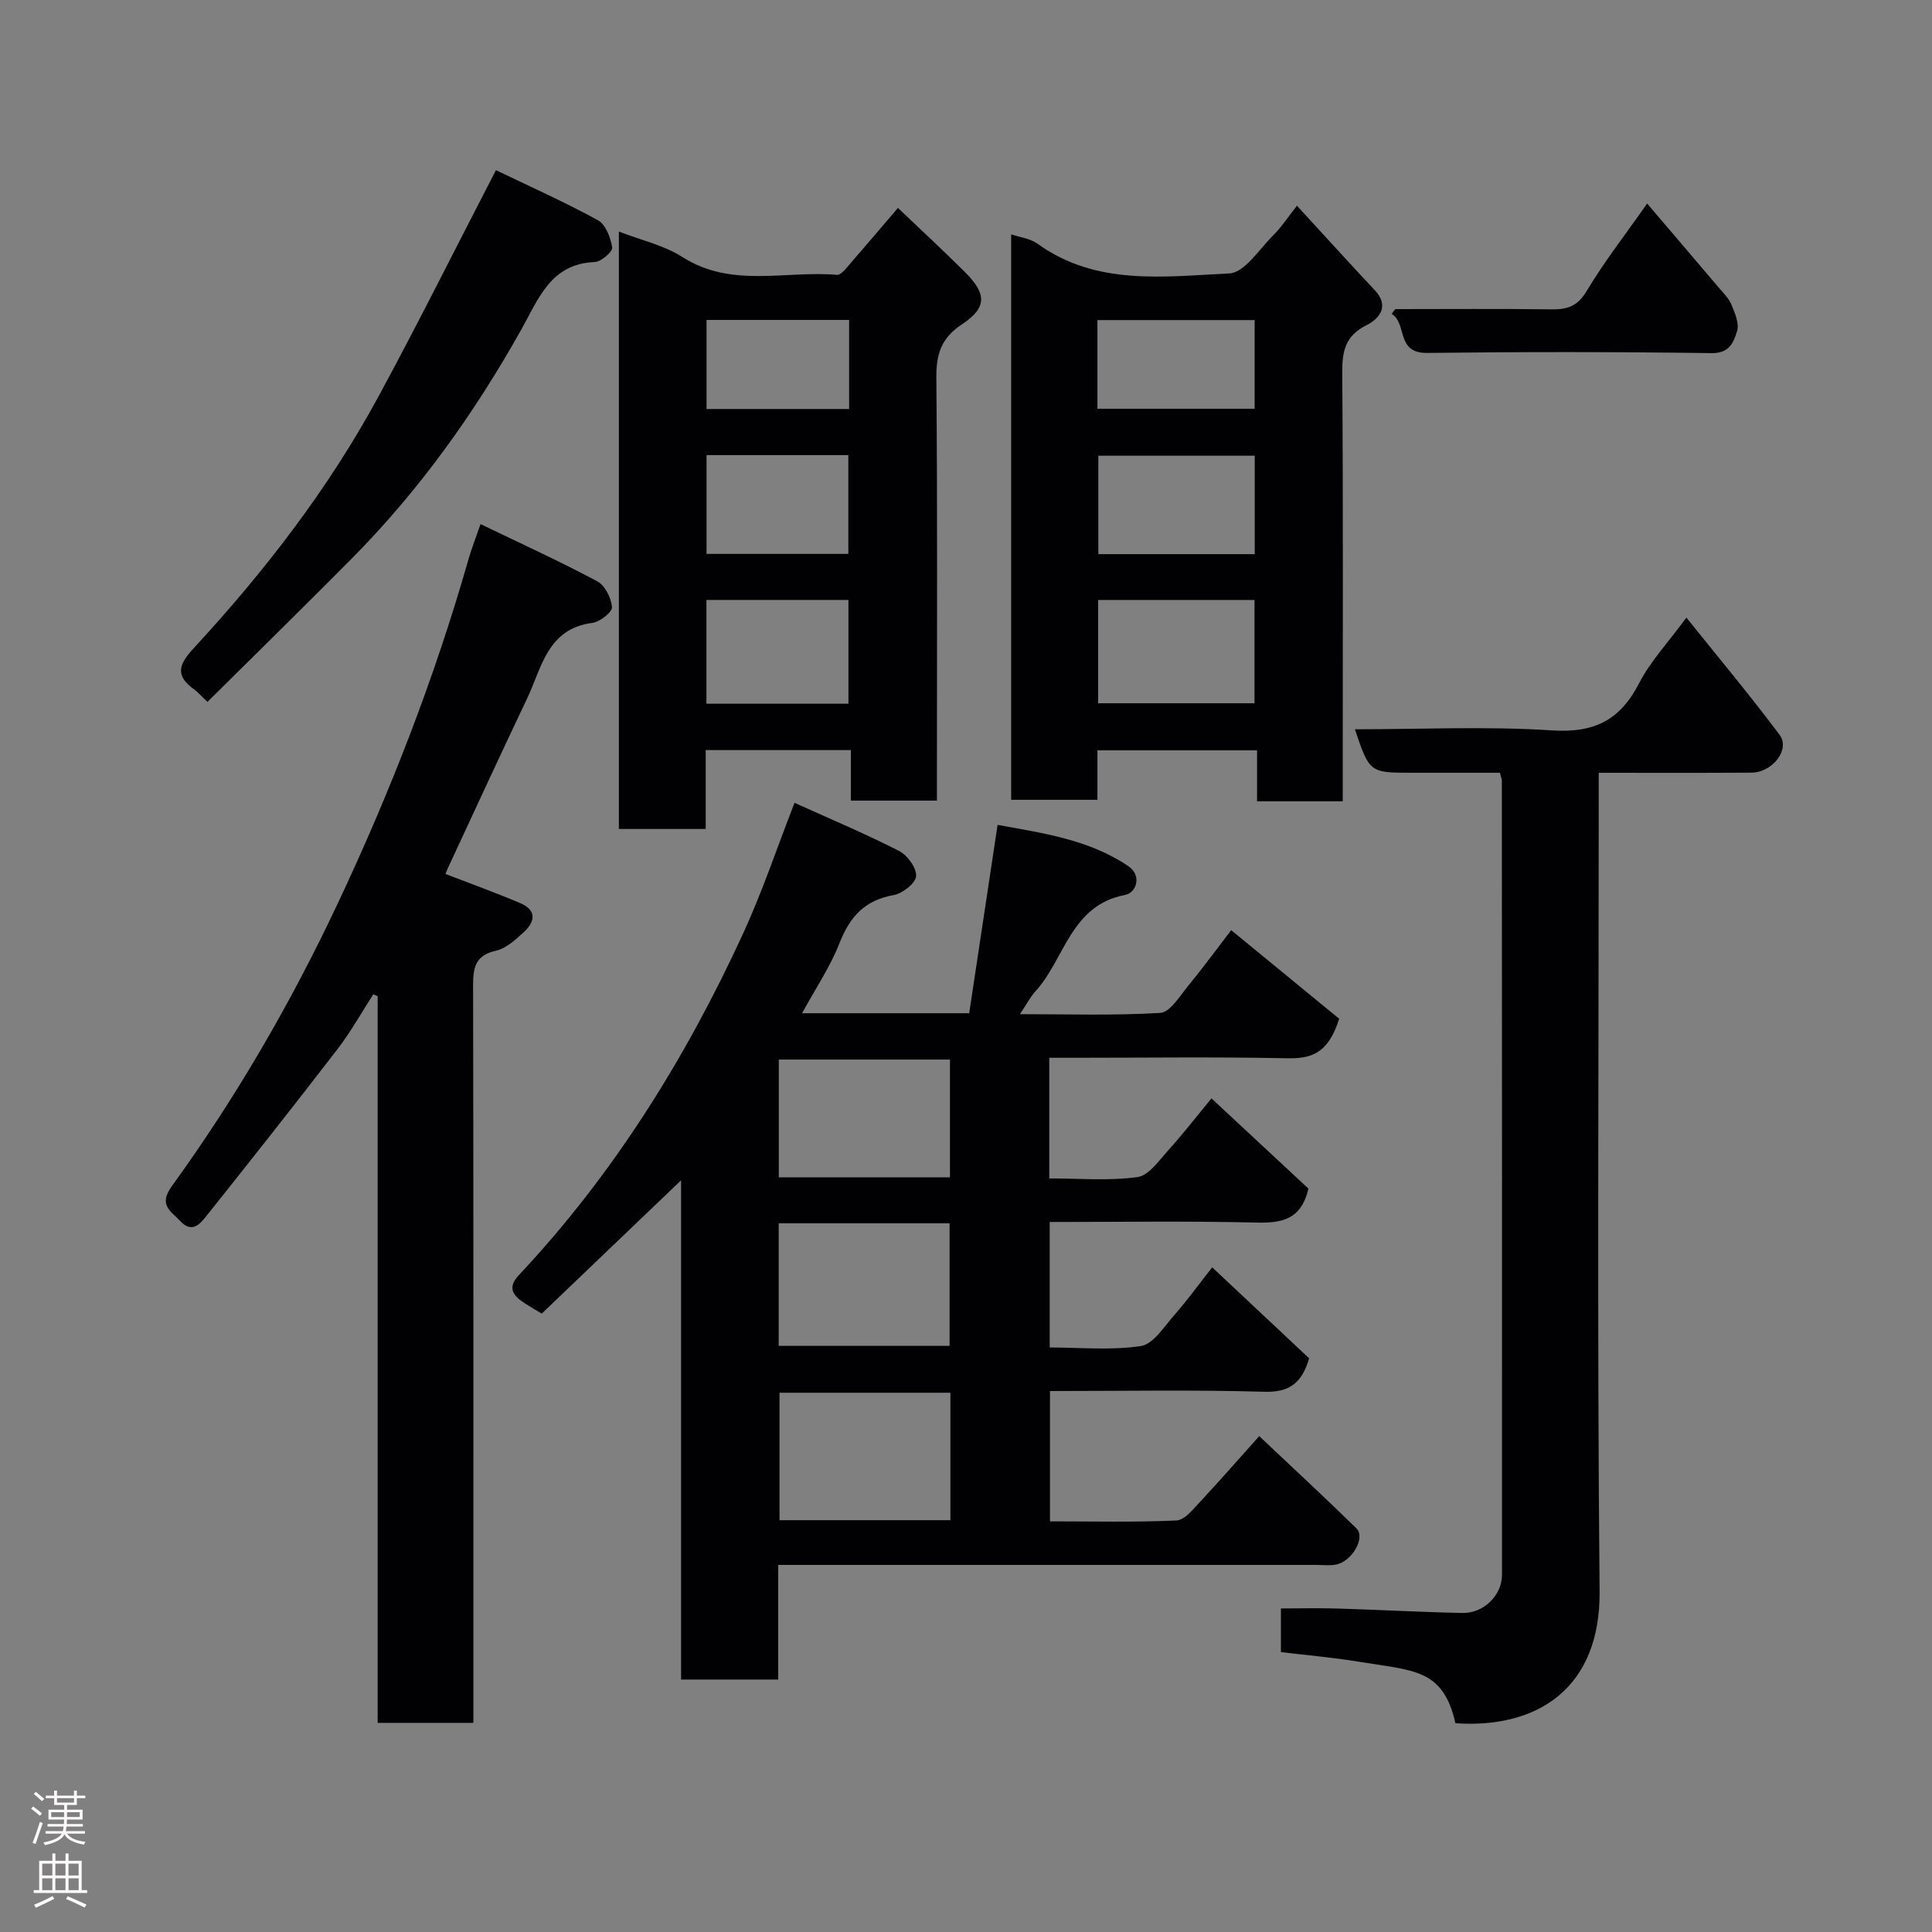<svg enable-background="new 0 0 400 400" viewBox="0 0 400 400" xmlns="http://www.w3.org/2000/svg"><rect x="0" y="0" width="400" height="400" fill="#808080" stroke="none"/><g fill="#010103"><path d="m141.01 347.73c0-34.52 0-68.74 0-103.36-9.85 9.43-19.3 18.47-28.85 27.6-1.71-1.06-3.09-1.79-4.33-2.71-2.13-1.59-2.37-3.17-.35-5.32 19.57-20.86 34.49-44.83 46.39-70.7 3.93-8.54 6.92-17.51 10.63-27.03 7.57 3.43 14.74 6.44 21.64 9.97 1.73.88 3.65 3.52 3.53 5.22-.1 1.46-2.82 3.6-4.65 3.92-5.98 1.05-9.07 4.48-11.21 9.94-1.94 4.94-4.99 9.45-7.75 14.52h34.6c1.95-12.9 3.86-25.63 5.88-39 9.42 1.72 18.91 3.03 27.06 8.54 2.87 1.94 1.71 5.51-.68 5.97-11.3 2.15-12.45 13.29-18.55 19.96-1.08 1.18-1.82 2.66-3.19 4.72 9.98 0 19.53.32 29.03-.26 2.02-.12 4-3.41 5.7-5.49 3.3-4.03 6.38-8.23 9-11.64 7.87 6.46 15.54 12.76 22.35 18.34-2.32 7.41-5.97 8.29-10.93 8.18-14.66-.3-29.33-.1-43.99-.1-1.62 0-3.24 0-5.1 0v24.98c6.08 0 12.24.54 18.23-.27 2.38-.32 4.52-3.48 6.46-5.62 2.97-3.27 5.67-6.78 8.89-10.68 7 6.51 13.73 12.77 20.08 18.68-1.52 6.48-5.56 7.16-10.83 7.03-14.13-.34-28.27-.12-42.74-.12v25.98c6.37 0 12.74.64 18.88-.3 2.57-.39 4.79-3.99 6.89-6.37 2.59-2.94 4.89-6.13 7.87-9.92 6.83 6.41 13.52 12.69 20.07 18.83-1.48 5.06-4.01 7.09-9.29 6.93-14.64-.43-29.31-.15-44.36-.15v26.98c8.65 0 17.42.21 26.17-.18 1.69-.07 3.45-2.31 4.88-3.84 4.05-4.33 7.95-8.81 12.27-13.63 6.99 6.61 13.65 12.76 20.12 19.1 1.96 1.92-.93 6.91-4.29 7.51-1.29.23-2.66.06-3.99.06-35.15 0-70.31 0-105.46 0-1.81 0-3.62 0-5.97 0v23.73c-6.81 0-13.08 0-20.11 0zm55.76-59.38c-12.09 0-23.79 0-35.38 0v26.39h35.38c0-8.84 0-17.43 0-26.39zm-35.55-9.7h35.38c0-8.73 0-17.11 0-25.38-11.99 0-23.57 0-35.38 0zm35.46-34.9c0-8.35 0-16.39 0-24.38-12.03 0-23.73 0-35.44 0v24.38z"/><path d="m99.49 108.51c8.48 4.09 16.45 7.72 24.16 11.84 1.6.85 2.91 3.46 3.05 5.35.08 1.02-2.49 3.06-4.05 3.26-9.34 1.21-10.48 9.27-13.53 15.68-5.54 11.64-10.93 23.36-16.37 35.05-.26.57-.49 1.15-.53 1.25 5.31 2.05 10.45 3.91 15.48 6.04 3.63 1.54 2.99 4 .61 6.14-1.67 1.51-3.58 3.27-5.64 3.72-4.31.95-4.73 3.54-4.72 7.25.09 48.8.06 97.6.06 146.41v6.2c-6.75 0-13.13 0-19.82 0 0-50.27 0-100.35 0-150.44-.3-.14-.6-.28-.9-.42-2.44 3.78-4.63 7.75-7.37 11.31-8.88 11.55-17.92 22.98-27 34.37-1.38 1.73-3.06 4.03-5.63 1.26-1.92-2.07-4.57-3.25-1.69-7.23 13.24-18.28 24.56-37.8 34.18-58.18 10.91-23.12 20.19-46.93 27.21-71.56.62-2.17 1.46-4.29 2.5-7.3z"/><path d="m301.33 356.78c-2.55-11.31-8.6-10.86-20.01-12.74-5.29-.87-10.65-1.33-16.12-1.99 0-3.11 0-5.73 0-9.04 3.93 0 7.86-.1 11.79.02 8.6.26 17.19.74 25.8.92 4.36.09 8.18-3.63 8.18-7.91.03-54.81 0-109.62-.03-164.43 0-.31-.15-.63-.4-1.62-5.91 0-12 0-18.1 0-8.89 0-8.89 0-11.92-9 13.73 0 27.34-.65 40.84.23 8.72.57 14.07-2.13 17.99-9.75 2.35-4.56 6.02-8.45 9.8-13.6 6.77 8.44 13.26 16.19 19.3 24.28 2.25 3.02-1.49 7.8-5.85 7.82-10.3.07-20.6.03-31.6.03v6.05c0 54.48-.34 108.95.18 163.43.18 19.93-12.72 28.46-29.85 27.3z"/><path d="m128.13 171.63c0-41.28 0-82.22 0-123.69 4.6 1.79 9.33 2.83 13.16 5.28 10.19 6.5 21.32 2.75 31.99 3.69.56.05 1.32-.68 1.79-1.22 3.55-4.08 7.04-8.2 10.84-12.64 4.55 4.34 9.29 8.72 13.85 13.26 4.57 4.54 4.61 7.39-.62 10.85-4.28 2.83-5.32 6.16-5.28 11.08.25 27.31.12 54.62.12 81.93v5.59c-6.08 0-11.67 0-17.82 0 0-3.38 0-6.77 0-10.46-10.25 0-19.97 0-30.05 0v16.33c-6.06 0-11.77 0-17.98 0zm18.13-47.42v21.49h29.4c0-7.34 0-14.39 0-21.49-9.94 0-19.52 0-29.4 0zm.02-29.98v20.45h29.36c0-7.03 0-13.74 0-20.45-9.96 0-19.54 0-29.36 0zm29.52-27.99c-10.14 0-19.72 0-29.52 0v18.44h29.52c0-6.25 0-12.18 0-18.44z"/><path d="m278 165.9c-6.25 0-11.73 0-17.74 0 0-3.45 0-6.84 0-10.56-11.25 0-21.96 0-33.05 0v10.25c-6.06 0-11.78 0-17.86 0 0-38.86 0-77.87 0-117.07 1.83.62 3.95.85 5.45 1.94 12.19 8.79 26.2 6.79 39.7 6.15 3.18-.15 6.22-5.03 9.14-7.93 1.71-1.7 3.05-3.78 4.88-6.09 5.58 6.07 10.8 11.83 16.12 17.5 3.15 3.36.85 5.95-1.71 7.23-4.42 2.21-5.06 5.37-5.03 9.85.2 27.63.1 55.27.1 82.9zm-50.64-41.68v21.38h32.37c0-7.33 0-14.25 0-21.38-10.85 0-21.44 0-32.37 0zm32.42-29.87c-11.11 0-21.81 0-32.38 0v20.38h32.38c0-6.84 0-13.44 0-20.38zm-32.57-9.72h32.55c0-6.29 0-12.22 0-18.36-10.94 0-21.64 0-32.55 0z"/><path d="m102.68 35.23c6.91 3.33 14.16 6.56 21.1 10.36 1.61.88 2.65 3.61 2.97 5.65.13.84-2.29 2.96-3.6 3.01-9.11.33-11.66 7.62-15.15 13.85-9.73 17.39-21.21 33.47-35.26 47.63-9.85 9.93-19.84 19.72-29.79 29.59-1.28-1.21-1.94-1.99-2.74-2.57-3.98-2.88-3.28-5.12-.06-8.6 14.69-15.9 27.89-33.01 38.23-52.09 8.15-15.05 15.78-30.36 24.3-46.83z"/><path d="m288.88 64c10.81 0 21.63-.09 32.44.05 3.26.04 5.34-.7 7.19-3.81 3.58-5.99 7.91-11.53 12.51-18.1 5.15 6.04 10.01 11.72 14.85 17.43.95 1.12 2.08 2.2 2.61 3.51.71 1.74 1.66 3.91 1.16 5.47-.69 2.19-1.49 4.62-5.25 4.56-19.64-.27-39.28-.28-58.92-.04-6.53.08-4.06-6.09-7.35-8.09.26-.32.51-.65.76-.98z"/></g><path d="m6.44 374.46.42-.45c.65.47 1.27.95 1.85 1.44l-.45.49c-.65-.56-1.25-1.06-1.82-1.48m.93 7.33-.63-.26c.55-1.36 1.05-2.8 1.52-4.33.19.1.38.19.59.27-.46 1.29-.95 2.73-1.48 4.32m-.38-10.38.44-.42c.43.34 1.01.82 1.74 1.44l-.49.49c-.53-.51-1.09-1.01-1.69-1.51m2.5.35h1.72v-1.04h.59v1.04h3.52v-1.04h.59v1.04h1.75v.53h-1.75v1.42h-2.03v.97h3.22v2.03h-3.24c0 .35-.01.66-.03.93h3.32v.53h-3.37c-.03.27-.08.58-.15.94h3.96v.53h-3.71c.67.92 1.93 1.48 3.79 1.68-.13.24-.23.44-.29.59-2.13-.38-3.48-1.08-4.04-2.12-.43.97-1.77 1.72-4.03 2.23-.09-.19-.2-.37-.33-.55 2.1-.42 3.37-1.03 3.81-1.83h-3.36v-.53h3.58c.08-.29.13-.61.16-.94h-3.33v-.53h3.39c.02-.27.04-.58.04-.93h-3.23v-2.03h3.25v-.97h-2.07v-1.42h-1.73zm1.12 3.44v1h2.65c.01-.3.02-.44.01-.4v-.25-.35zm1.19-2h3.52v-.91h-3.52zm4.71 2h-2.63v.59c0 .16-.01.28-.01.4h2.64z" fill="#fcfafa"/><path d="m13.56 383.74h.63v1.52h2.72v6.07h1.13v.6h-11.06v-.6h1.13v-6.07h2.73v-1.52h.63v1.52h2.1v-1.52zm-2.69 8.83.38.56c-1.24.63-2.53 1.25-3.85 1.85-.1-.21-.21-.42-.34-.63 1.36-.55 2.63-1.15 3.81-1.78m-2.13-4.27h2.1v-2.45h-2.1zm0 3.04h2.1v-2.46h-2.1zm2.72-3.04h2.1v-2.45h-2.1zm0 3.04h2.1v-2.46h-2.1zm6.07 3.6c-1.41-.71-2.7-1.3-3.86-1.78l.35-.56c1.45.62 2.75 1.19 3.88 1.72zm-1.25-9.09h-2.1v2.45h2.1zm-2.09 5.49h2.1v-2.46h-2.1z" fill="#fcfafa"/></svg>